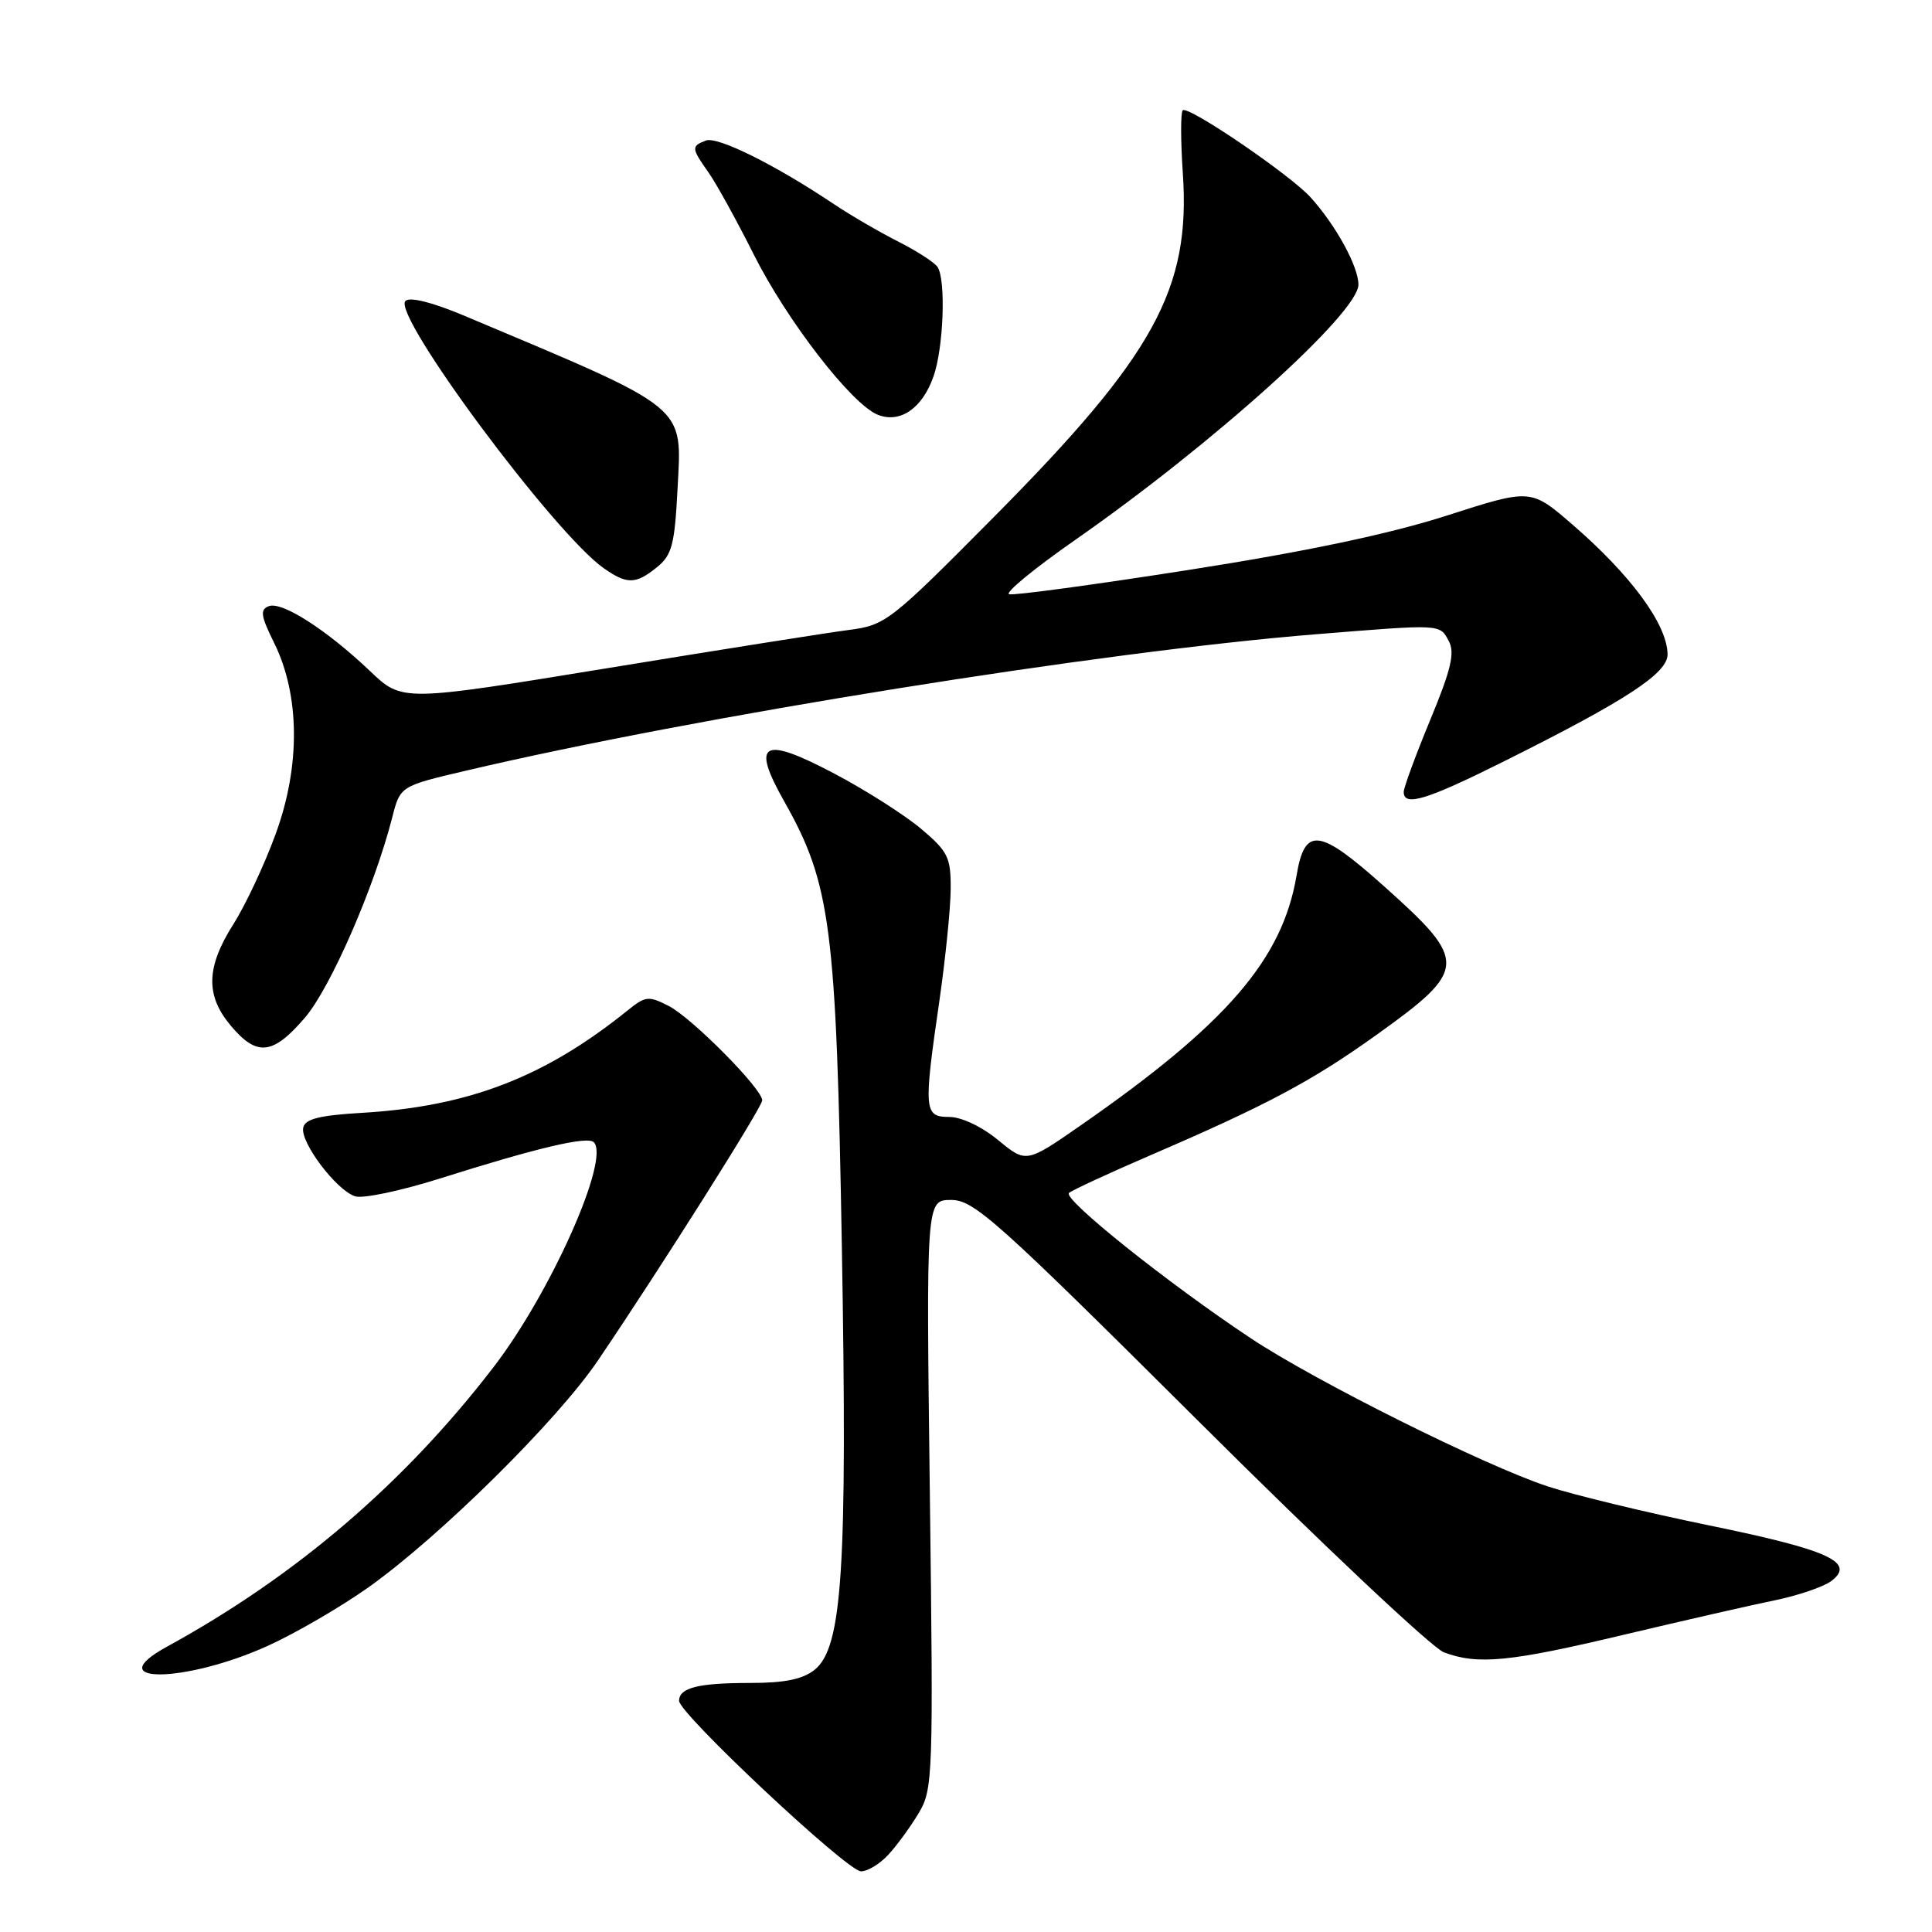 <?xml version="1.0" encoding="UTF-8" standalone="no"?>
<!DOCTYPE svg PUBLIC "-//W3C//DTD SVG 1.1//EN" "http://www.w3.org/Graphics/SVG/1.1/DTD/svg11.dtd" >
<svg xmlns="http://www.w3.org/2000/svg" xmlns:xlink="http://www.w3.org/1999/xlink" version="1.1" viewBox="0 0 256 256">
 <g >
 <path fill="currentColor"
d=" M 117.72 245.75 C 118.86 244.51 120.67 242.03 121.74 240.23 C 123.62 237.10 123.68 235.35 123.21 197.98 C 122.72 159.00 122.72 159.00 126.04 159.00 C 129.06 159.00 132.07 161.70 158.93 188.44 C 175.19 204.64 189.77 218.36 191.32 218.94 C 195.81 220.63 200.03 220.22 215.22 216.60 C 223.07 214.74 232.03 212.69 235.12 212.06 C 238.21 211.43 241.58 210.28 242.62 209.52 C 245.97 207.03 242.37 205.38 226.50 202.13 C 218.25 200.44 208.60 198.11 205.07 196.95 C 196.70 194.19 174.36 183.05 165.74 177.33 C 154.66 169.97 140.75 158.84 141.65 158.07 C 142.12 157.68 147.00 155.42 152.50 153.05 C 167.89 146.42 173.83 143.25 182.33 137.17 C 194.50 128.46 194.56 127.43 183.48 117.51 C 174.77 109.72 172.90 109.48 171.80 116.01 C 169.92 127.13 162.55 135.67 143.24 149.09 C 135.98 154.13 135.98 154.13 132.26 151.07 C 130.09 149.28 127.39 148.00 125.77 148.00 C 122.43 148.00 122.36 147.16 124.49 132.50 C 125.28 127.00 125.95 120.40 125.97 117.83 C 126.00 113.60 125.62 112.84 122.06 109.83 C 119.89 108.00 114.73 104.71 110.58 102.52 C 101.02 97.47 99.47 98.33 103.92 106.20 C 110.09 117.13 110.81 122.72 111.55 165.18 C 112.29 207.90 111.62 218.27 107.96 221.24 C 106.39 222.50 104.01 223.00 99.47 223.00 C 92.53 223.00 90.01 223.62 89.98 225.36 C 89.94 227.02 112.21 247.91 114.08 247.96 C 114.94 247.98 116.58 246.99 117.72 245.75 Z  M 35.49 218.08 C 39.17 216.41 45.19 212.91 48.85 210.31 C 58.31 203.58 73.85 188.22 79.23 180.27 C 87.59 167.93 101.00 146.69 101.00 145.80 C 101.00 144.28 91.71 134.90 88.65 133.32 C 85.94 131.92 85.54 131.96 83.12 133.92 C 72.15 142.75 62.07 146.63 47.92 147.46 C 42.31 147.79 40.42 148.27 40.18 149.42 C 39.77 151.37 44.58 157.73 47.06 158.52 C 48.09 158.85 53.11 157.79 58.22 156.18 C 71.15 152.09 77.84 150.51 78.68 151.35 C 80.88 153.55 72.99 171.26 65.42 181.12 C 53.58 196.54 39.24 208.82 22.11 218.20 C 13.07 223.16 24.52 223.05 35.49 218.08 Z  M 40.41 134.84 C 43.81 130.86 49.58 117.63 51.97 108.33 C 53.03 104.16 53.03 104.16 61.78 102.11 C 92.45 94.90 145.86 86.34 174.40 84.04 C 191.11 82.69 190.76 82.67 191.98 84.96 C 192.80 86.50 192.28 88.72 189.51 95.40 C 187.58 100.07 186.00 104.36 186.00 104.94 C 186.00 106.93 189.04 106.00 199.27 100.89 C 215.56 92.76 221.01 89.19 220.96 86.68 C 220.90 82.72 216.09 76.18 208.29 69.45 C 202.83 64.74 202.83 64.74 191.67 68.33 C 184.09 70.76 173.14 73.07 157.63 75.50 C 145.05 77.47 134.29 78.93 133.71 78.74 C 133.13 78.54 137.06 75.32 142.43 71.57 C 160.75 58.80 180.00 41.45 180.00 37.71 C 179.99 35.29 177.00 29.84 173.65 26.14 C 170.91 23.12 157.40 13.93 156.72 14.62 C 156.43 14.90 156.44 18.65 156.73 22.94 C 157.78 38.28 152.97 47.05 131.74 68.46 C 117.95 82.37 117.34 82.84 112.50 83.47 C 109.75 83.82 95.31 86.11 80.40 88.55 C 53.30 92.98 53.30 92.98 49.06 88.95 C 43.31 83.47 37.35 79.65 35.62 80.32 C 34.43 80.77 34.55 81.61 36.32 85.18 C 39.74 92.09 39.83 101.47 36.54 110.47 C 35.07 114.52 32.54 119.91 30.93 122.45 C 27.30 128.17 27.21 131.91 30.59 135.92 C 34.05 140.04 36.16 139.80 40.41 134.84 Z  M 87.06 75.15 C 89.03 73.56 89.40 72.15 89.77 64.90 C 90.36 53.52 91.52 54.47 61.58 41.86 C 57.31 40.06 54.30 39.30 53.72 39.88 C 51.91 41.69 73.42 70.68 80.01 75.30 C 83.10 77.46 84.24 77.44 87.06 75.15 Z  M 123.69 49.89 C 125.03 46.10 125.36 37.10 124.23 35.38 C 123.83 34.77 121.47 33.25 119.00 32.00 C 116.53 30.75 112.70 28.52 110.50 27.05 C 102.75 21.85 95.07 18.04 93.54 18.62 C 91.58 19.37 91.60 19.63 93.88 22.85 C 94.91 24.31 97.59 29.17 99.84 33.65 C 104.27 42.50 112.89 53.63 116.34 54.97 C 119.29 56.12 122.21 54.10 123.69 49.89 Z "/>
</g>
</svg>